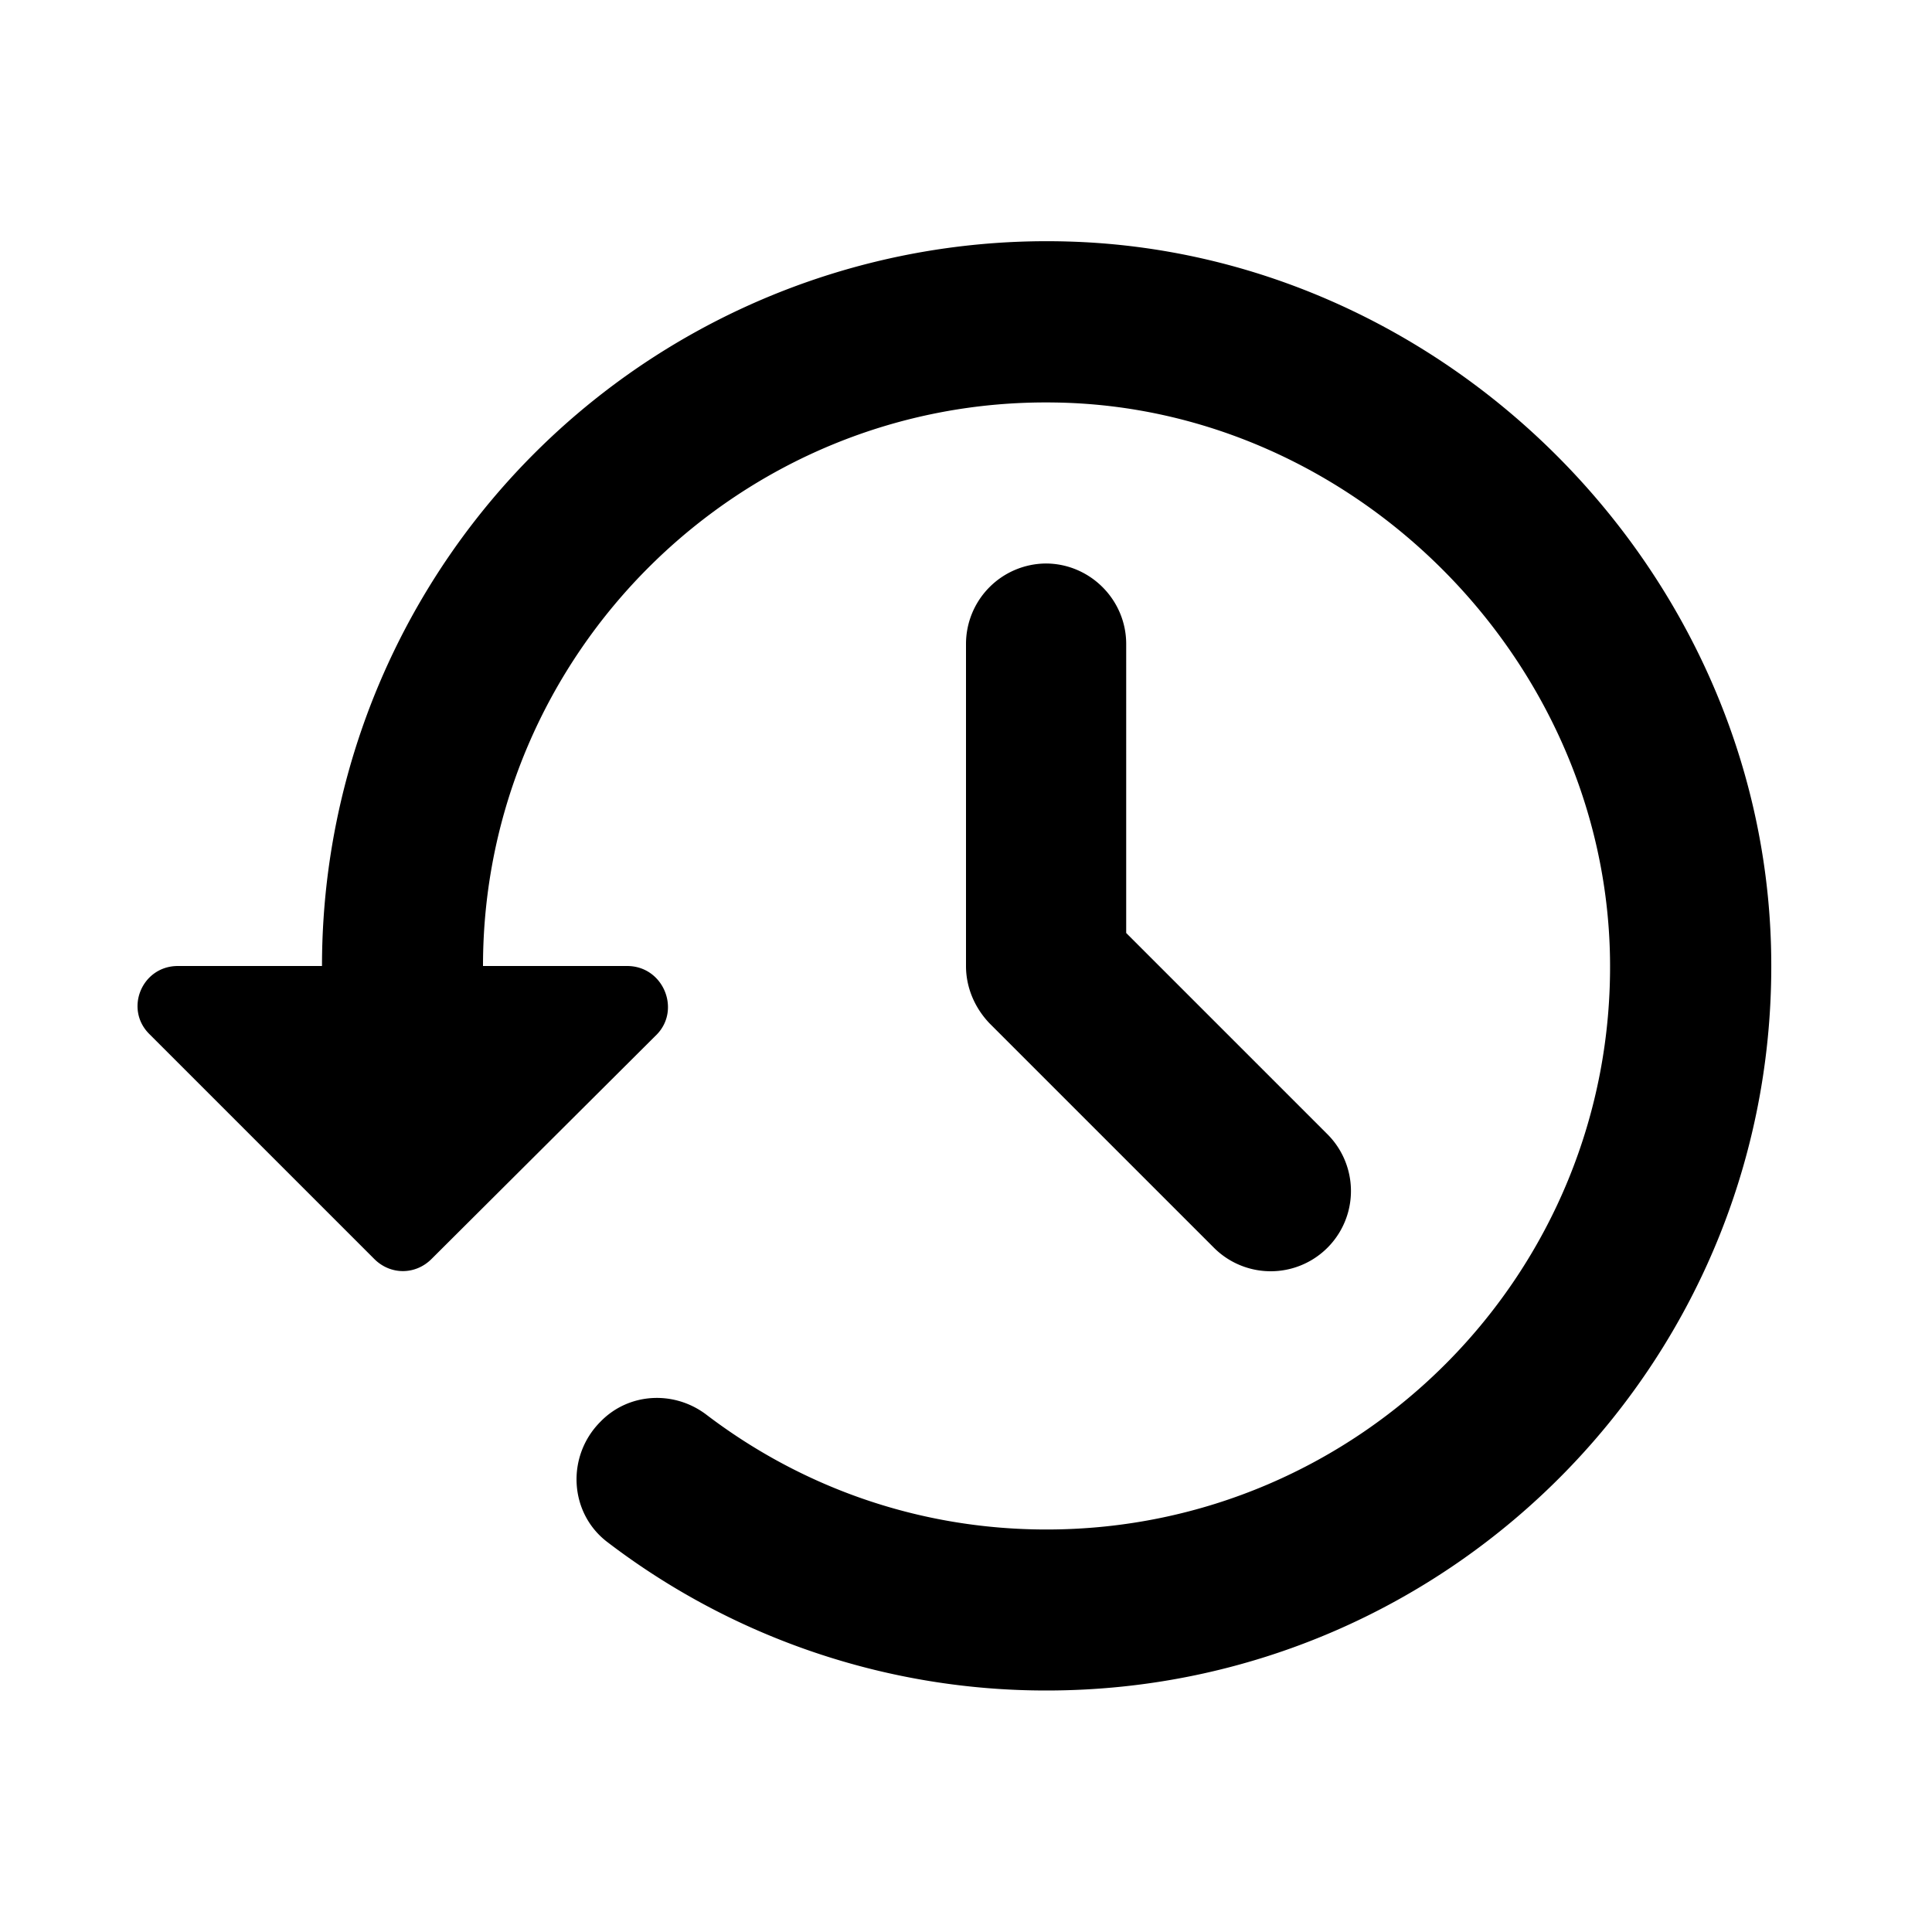 <svg xmlns="http://www.w3.org/2000/svg" width="24" height="24" viewBox="0 0 24 24"><path d="M12 8v4c0 .27.11.52.29.71l2.79 2.79a.996.996 0 1 0 1.41-1.41l-2.5-2.5V8c0-.55-.45-1-1-1A1 1 0 0 0 12 8zm1.26-5A9.003 9.003 0 0 0 4 12H2.21c-.45 0-.67.54-.35.85l2.79 2.79c.2.2.51.2.71 0l2.8-2.79c.3-.31.08-.85-.37-.85H6c0-3.89 3.2-7.06 7.1-7c3.71.05 6.84 3.18 6.9 6.9c.06 3.91-3.1 7.1-7 7.1c-1.59 0-3.05-.53-4.23-1.43c-.4-.3-.96-.27-1.31.09c-.43.43-.39 1.14.09 1.5A8.971 8.971 0 0 0 13 21c5.06 0 9.14-4.17 9-9.25c-.13-4.7-4.05-8.62-8.74-8.75z"/></svg>